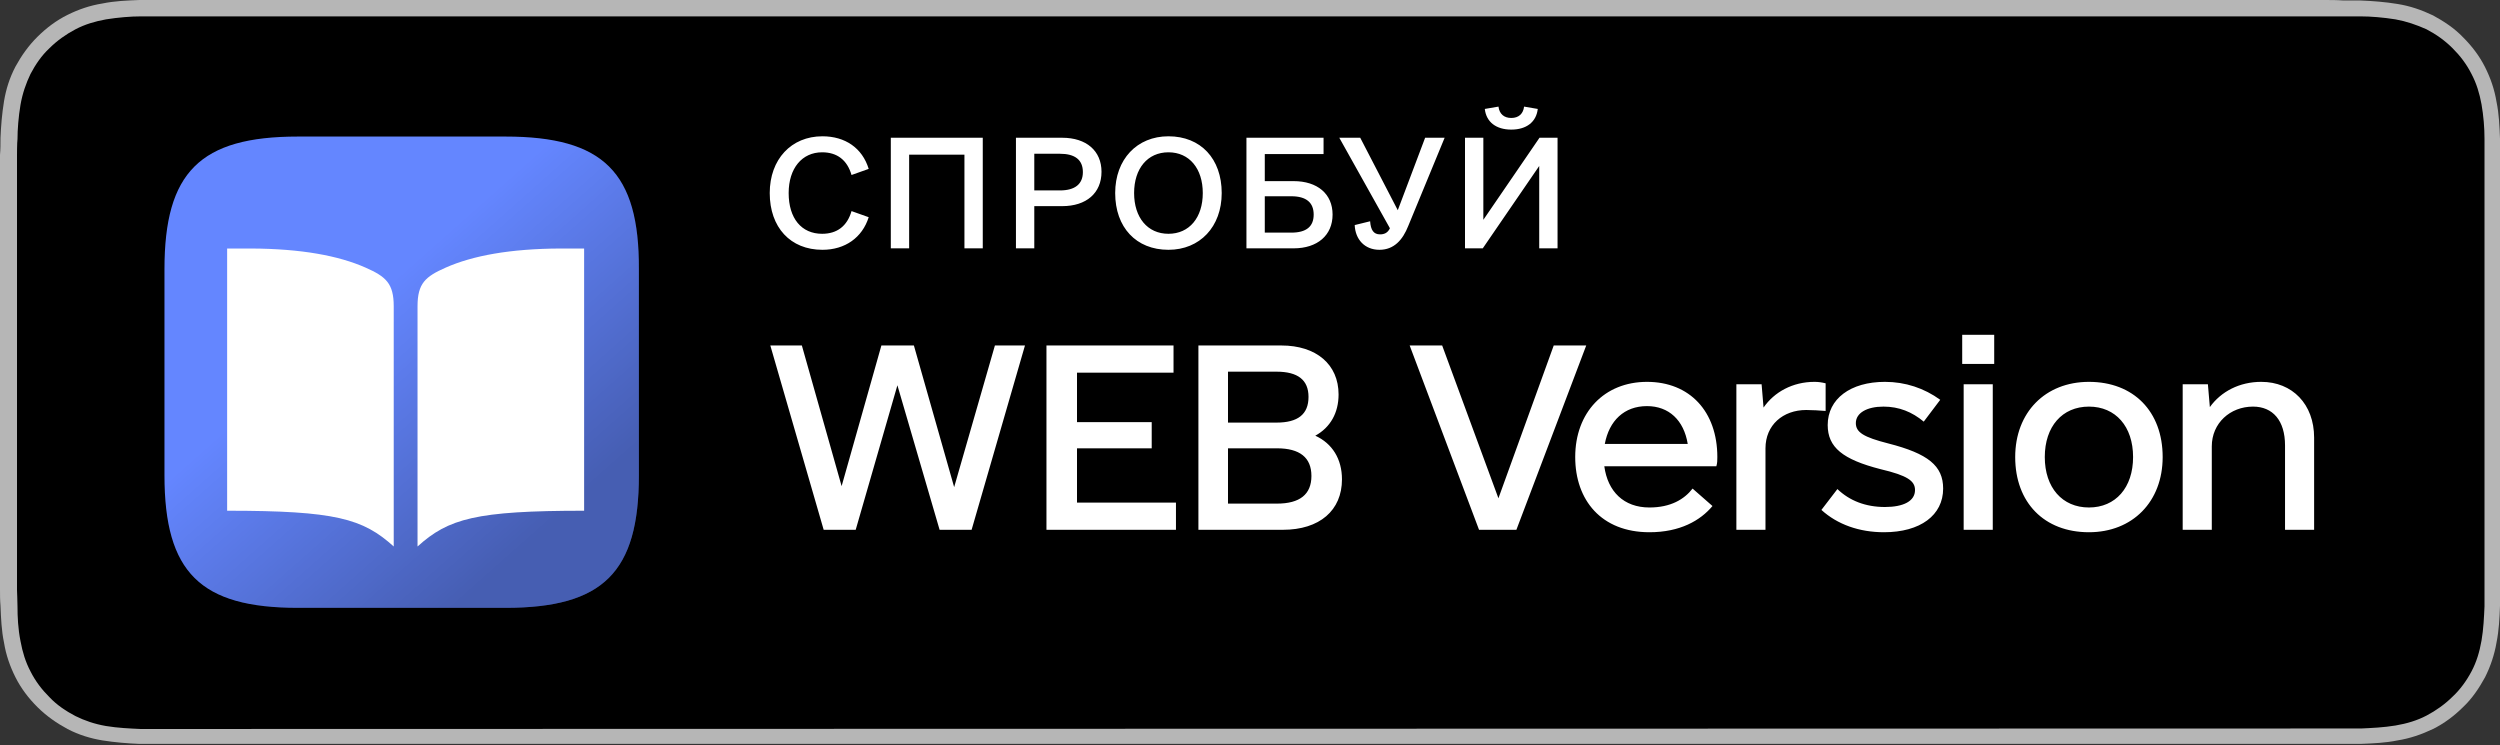 <svg width="151" height="45" viewBox="0 0 151 45" fill="none" xmlns="http://www.w3.org/2000/svg">
<rect x="0" y="0" width="151" height="45" fill="#333333" stroke="none"/>
<path d="M140.342 0H10.689C10.266 0 9.873 0 9.451 0C9.119 0 8.756 0 8.424 0C7.669 0.03 6.914 0.06 6.19 0.21C5.435 0.33 4.74 0.57 4.076 0.9C3.412 1.23 2.808 1.68 2.265 2.22C1.721 2.759 1.298 3.359 0.936 4.019C0.574 4.709 0.362 5.399 0.242 6.119C0.121 6.869 0.06 7.588 0.03 8.338C0.03 8.668 0.03 9.028 0 9.358C0 9.748 0 10.168 0 10.558V34.373C0 34.793 0 35.183 0 35.573C0 35.903 -7.37202e-06 36.263 0.03 36.593C0.06 37.343 0.091 38.092 0.242 38.812C0.362 39.562 0.604 40.252 0.936 40.912C1.268 41.572 1.721 42.172 2.265 42.712C2.808 43.251 3.412 43.671 4.076 44.031C4.771 44.391 5.465 44.601 6.19 44.721C6.945 44.841 7.699 44.901 8.424 44.931C8.756 44.931 9.119 44.931 9.451 44.931C9.873 44.931 10.266 44.931 10.689 44.931H140.342C140.734 44.931 141.157 44.931 141.549 44.931C141.881 44.931 142.244 44.931 142.576 44.931C143.331 44.901 144.086 44.871 144.81 44.721C145.565 44.601 146.26 44.361 146.954 44.031C147.618 43.701 148.222 43.251 148.766 42.712C149.309 42.202 149.732 41.572 150.094 40.912C150.426 40.252 150.668 39.532 150.789 38.812C150.94 38.062 150.97 37.343 151 36.593C151 36.263 151 35.903 151 35.573C151 35.183 151 34.763 151 34.373V10.588C151 10.168 151 9.778 151 9.388C151 9.058 151 8.698 151 8.368C150.97 7.618 150.94 6.869 150.789 6.149C150.668 5.399 150.426 4.709 150.094 4.049C149.762 3.389 149.309 2.789 148.766 2.25C148.252 1.71 147.618 1.29 146.954 0.93C146.26 0.6 145.565 0.36 144.81 0.24C144.086 0.12 143.331 0.06 142.576 0.03C142.244 0.03 141.881 0.03 141.549 0.03C141.157 0 140.764 0 140.342 0Z" fill="#B6B6B6"/>
<path d="M9.481 44.031C9.149 44.031 8.817 44.031 8.485 44.031C7.85 44.001 7.126 43.971 6.401 43.851C5.707 43.731 5.103 43.521 4.559 43.251C3.986 42.951 3.442 42.591 2.989 42.111C2.536 41.662 2.144 41.152 1.842 40.552C1.54 39.982 1.359 39.382 1.238 38.722C1.087 37.972 1.057 37.222 1.057 36.653C1.057 36.413 1.027 35.633 1.027 35.633V9.388C1.027 9.388 1.027 8.608 1.057 8.398C1.057 7.828 1.117 7.049 1.238 6.329C1.359 5.639 1.57 5.039 1.842 4.469C2.144 3.899 2.506 3.359 2.989 2.909C3.442 2.459 3.986 2.07 4.559 1.77C5.133 1.47 5.737 1.29 6.401 1.17C7.156 1.05 7.911 0.99 8.485 0.99H9.481H141.58H142.606C143.18 0.99 143.935 1.05 144.689 1.17C145.354 1.29 145.958 1.5 146.562 1.77C147.135 2.07 147.649 2.429 148.132 2.909C148.585 3.359 148.977 3.869 149.279 4.469C149.581 5.039 149.762 5.639 149.883 6.299C150.004 6.989 150.064 7.708 150.064 8.398C150.064 8.698 150.064 9.058 150.064 9.388C150.064 9.808 150.064 10.198 150.064 10.588V34.403C150.064 34.793 150.064 35.213 150.064 35.603C150.064 35.963 150.064 36.293 150.064 36.623C150.034 37.282 150.004 38.002 149.883 38.692C149.762 39.382 149.581 39.982 149.279 40.552C148.977 41.122 148.585 41.662 148.132 42.081C147.679 42.531 147.135 42.921 146.562 43.221C145.988 43.521 145.384 43.701 144.689 43.821C143.965 43.941 143.24 43.971 142.606 44.001C142.274 44.001 141.942 44.001 141.61 44.001H140.402L9.481 44.031Z" fill="black"/>
<path fill-rule="evenodd" clip-rule="evenodd" d="M30.526 8.248H17.996C12.078 8.248 9.934 10.408 9.934 16.257V28.704C9.934 34.583 12.108 36.713 17.996 36.713H30.526C36.444 36.713 38.588 34.553 38.588 28.704V16.257C38.618 10.408 36.444 8.248 30.526 8.248Z" fill="#6486FF"/>
<path fill-rule="evenodd" clip-rule="evenodd" d="M30.526 8.248H17.996C12.078 8.248 9.934 10.408 9.934 16.257V28.704C9.934 34.583 12.108 36.713 17.996 36.713H30.526C36.444 36.713 38.588 34.553 38.588 28.704V16.257C38.618 10.408 36.444 8.248 30.526 8.248Z" fill="url(#paint0_linear_7_6634)" fill-opacity="0.3"/>
<path d="M49.674 15.088C51.045 15.088 52.082 14.35 52.469 13.119L51.432 12.75C51.168 13.664 50.553 14.121 49.656 14.121C48.408 14.121 47.635 13.19 47.635 11.66C47.635 10.166 48.443 9.199 49.656 9.199C50.553 9.199 51.168 9.656 51.432 10.57L52.469 10.201C52.082 8.936 51.045 8.232 49.674 8.232C47.793 8.232 46.492 9.621 46.492 11.66C46.492 13.734 47.74 15.088 49.674 15.088ZM59.359 8.32H53.805V15H54.912V9.34H58.252V15H59.359V8.32ZM64.158 8.32H61.363V15H62.471V12.451H64.158C65.617 12.451 66.531 11.66 66.531 10.377C66.531 9.111 65.617 8.32 64.158 8.32ZM64.018 11.502H62.471V9.287H64.018C64.932 9.287 65.406 9.656 65.406 10.395C65.406 11.115 64.932 11.502 64.018 11.502ZM70.574 15.088C72.473 15.088 73.791 13.699 73.791 11.66C73.791 9.586 72.525 8.232 70.574 8.232C68.676 8.232 67.357 9.621 67.357 11.66C67.357 13.734 68.623 15.088 70.574 15.088ZM70.574 14.121C69.309 14.121 68.5 13.137 68.5 11.66C68.5 10.184 69.309 9.199 70.574 9.199C71.84 9.199 72.648 10.184 72.648 11.66C72.648 13.137 71.84 14.121 70.574 14.121ZM78.133 10.94H76.393V9.305H79.943V8.32H75.285V15H78.133C79.574 15 80.488 14.209 80.488 12.961C80.488 11.713 79.574 10.94 78.133 10.94ZM77.992 14.051H76.393V11.854H77.992C78.906 11.854 79.346 12.24 79.346 12.961C79.346 13.682 78.906 14.051 77.992 14.051ZM86.078 8.32L84.426 12.697L82.158 8.32H80.893L83.951 13.787C83.811 14.086 83.582 14.156 83.353 14.156C82.967 14.156 82.791 13.893 82.756 13.365L81.824 13.594C81.859 14.455 82.422 15.088 83.318 15.088C84.197 15.088 84.725 14.49 85.059 13.646L87.256 8.32H86.078ZM91.281 7.828C92.195 7.828 92.793 7.371 92.881 6.58L92.055 6.439C92.002 6.879 91.721 7.125 91.281 7.125C90.842 7.125 90.561 6.879 90.508 6.439L89.682 6.58C89.769 7.371 90.367 7.828 91.281 7.828ZM92.986 8.32L89.594 13.277V8.32H88.486V15H89.559L92.969 10.025V15H94.076V8.32H92.986Z" fill="white"/>
<path d="M60.092 20.867L57.631 29.422L55.199 20.867H53.236L50.834 29.363L48.432 20.867H46.527L49.75 32H51.684L54.203 23.27L56.752 32H58.685L61.908 20.867H60.092ZM65.051 30.359V27.078H69.563V25.496H65.051V22.508H70.881V20.867H63.206V32H71.028V30.359H65.051ZM79.444 26.316C80.352 25.818 80.85 24.939 80.85 23.826C80.85 22.01 79.503 20.867 77.393 20.867H72.384V32H77.481C79.708 32 81.055 30.828 81.055 28.953C81.055 27.723 80.469 26.785 79.444 26.316ZM77.1 22.449C78.389 22.449 79.034 22.947 79.034 23.973C79.034 25.027 78.389 25.525 77.1 25.525H74.171V22.449H77.1ZM77.13 30.418H74.171V27.078H77.13C78.507 27.078 79.21 27.635 79.21 28.748C79.21 29.861 78.507 30.418 77.13 30.418ZM93.845 20.867L90.505 30.096L87.107 20.867H85.144L89.334 32H91.59L95.808 20.867H93.845ZM96.9 28.162H103.668C103.727 27.957 103.727 27.811 103.727 27.605C103.727 24.852 102.057 23.064 99.478 23.064C96.9 23.064 95.143 24.91 95.143 27.605C95.143 30.213 96.725 32.147 99.625 32.147C101.471 32.147 102.701 31.443 103.434 30.564L102.232 29.51C101.734 30.154 100.914 30.652 99.625 30.652C98.072 30.652 97.106 29.686 96.9 28.162ZM99.478 24.529C100.797 24.529 101.705 25.379 101.939 26.814H96.93C97.193 25.408 98.102 24.529 99.478 24.529ZM109.594 23.064C108.276 23.064 107.162 23.68 106.518 24.617L106.401 23.211H104.877V32H106.635V27.078C106.635 25.672 107.69 24.764 109.096 24.764C109.477 24.764 109.887 24.793 110.268 24.822V23.152C110.034 23.094 109.829 23.064 109.594 23.064ZM113.792 32.147C115.989 32.147 117.366 31.121 117.366 29.51C117.366 28.133 116.458 27.4 114.055 26.785C112.561 26.404 112.093 26.111 112.093 25.555C112.093 24.939 112.766 24.559 113.763 24.559C114.7 24.559 115.491 24.881 116.194 25.467L117.19 24.148C116.223 23.445 115.081 23.064 113.85 23.064C111.77 23.064 110.393 24.09 110.393 25.672C110.393 27.02 111.302 27.752 113.587 28.338C115.198 28.719 115.667 29.041 115.667 29.598C115.667 30.271 114.964 30.623 113.85 30.623C112.679 30.623 111.712 30.242 110.979 29.539L110.013 30.799C110.979 31.678 112.298 32.147 113.792 32.147ZM118.517 21.98H120.45V20.223H118.517V21.98ZM118.605 32H120.363V23.211H118.605V32ZM126.171 32.147C128.808 32.147 130.625 30.301 130.625 27.605C130.625 24.852 128.867 23.064 126.171 23.064C123.535 23.064 121.718 24.91 121.718 27.605C121.718 30.359 123.476 32.147 126.171 32.147ZM126.171 30.652C124.56 30.652 123.505 29.451 123.505 27.605C123.505 25.76 124.56 24.559 126.171 24.559C127.783 24.559 128.838 25.76 128.838 27.605C128.838 29.451 127.783 30.652 126.171 30.652ZM136.58 23.064C135.262 23.064 134.148 23.65 133.475 24.588L133.357 23.211H131.834V32H133.592V26.961C133.592 25.555 134.705 24.559 136.082 24.559C137.283 24.559 138.016 25.408 138.016 26.902V32H139.773V26.434C139.773 24.412 138.455 23.064 136.58 23.064Z" fill="white"/>
<g clip-path="url(#clip0_7_6634)">
<path d="M33.844 15.01C30.807 15.023 28.549 15.442 26.915 16.166C25.696 16.706 25.219 17.114 25.219 18.498V33.008C27.086 31.32 28.743 30.848 35.281 30.848V15.01H33.844ZM15.156 15.01C18.193 15.023 20.451 15.442 22.085 16.166C23.304 16.706 23.781 17.114 23.781 18.498V33.008C21.914 31.32 20.257 30.848 13.719 30.848V15.01H15.156Z" fill="white"/>
</g>
<defs>
<linearGradient id="paint0_linear_7_6634" x1="35.175" y1="33.414" x2="13.845" y2="9.401" gradientUnits="userSpaceOnUse">
<stop offset="0.083"/>
<stop offset="0.62" stop-opacity="0"/>
</linearGradient>
<clipPath id="clip0_7_6634">
<rect width="23" height="18" fill="white" transform="translate(13 15)"/>
</clipPath>
</defs>
</svg>
